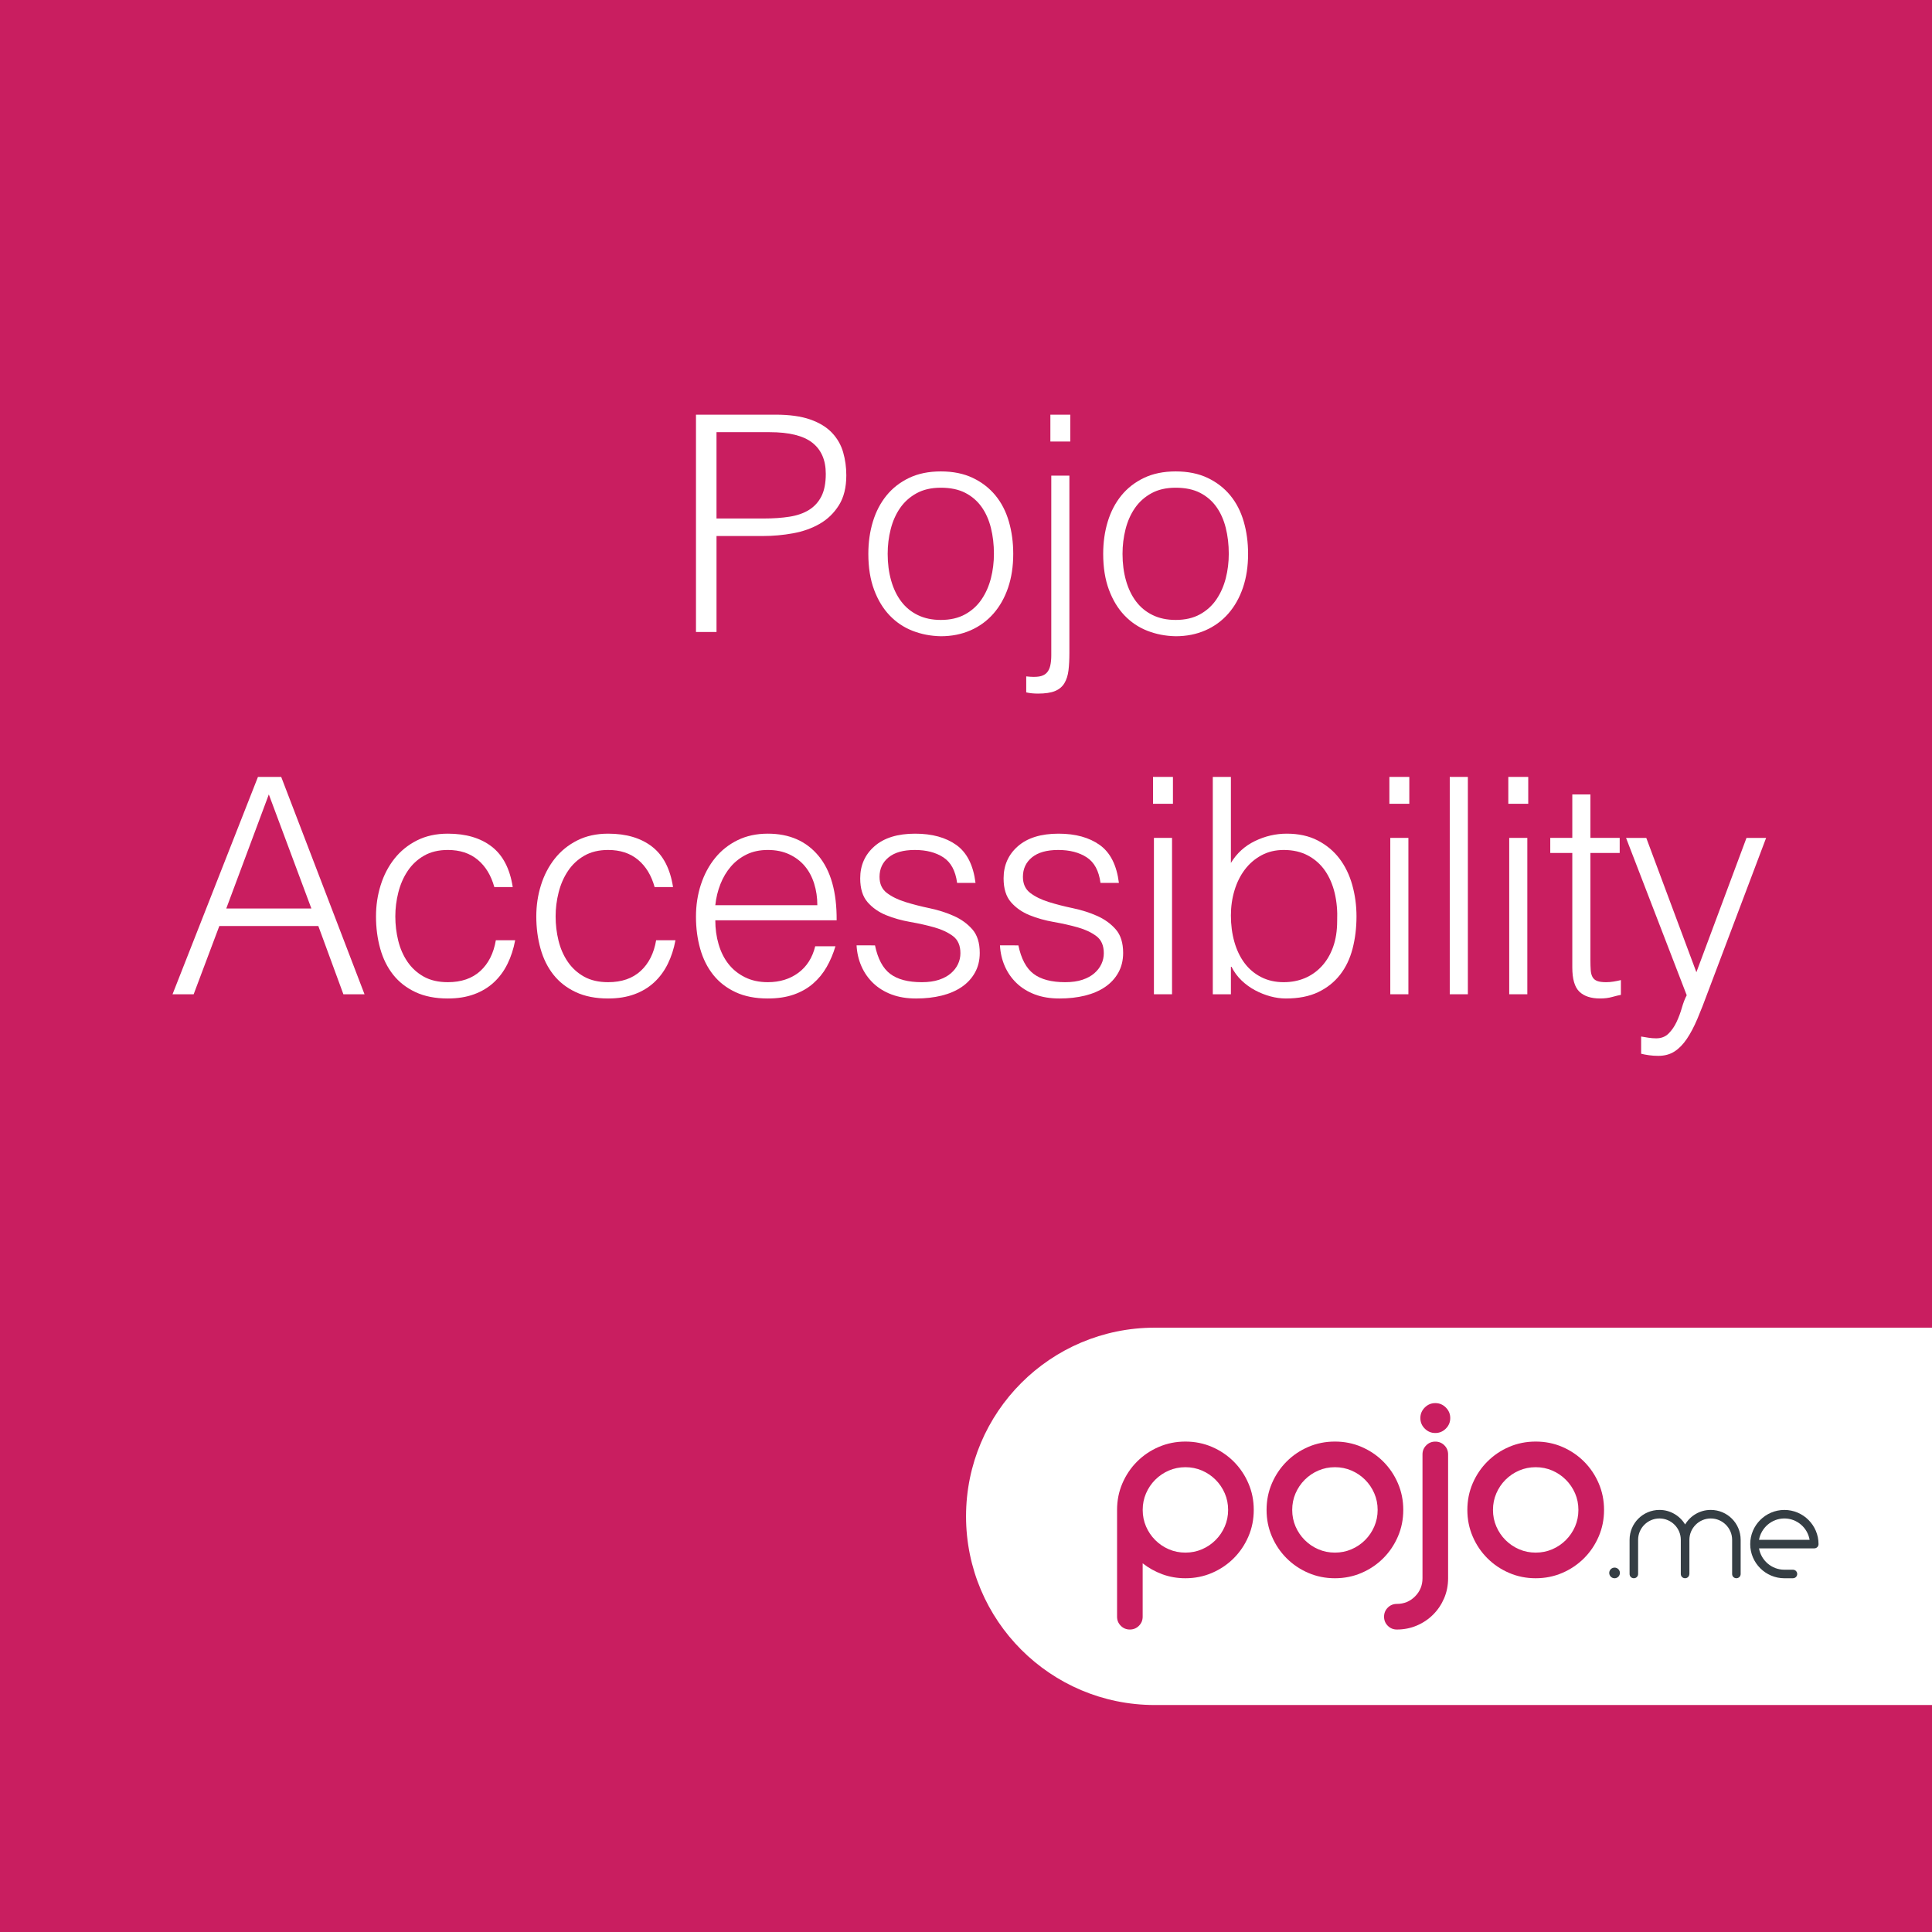 <?xml version="1.0" encoding="utf-8"?>
<!-- Generator: Adobe Illustrator 16.0.0, SVG Export Plug-In . SVG Version: 6.00 Build 0)  -->
<!DOCTYPE svg PUBLIC "-//W3C//DTD SVG 1.1//EN" "http://www.w3.org/Graphics/SVG/1.1/DTD/svg11.dtd">
<svg version="1.1" id="Layer_1" xmlns="http://www.w3.org/2000/svg" xmlns:xlink="http://www.w3.org/1999/xlink" x="0px" y="0px"
	 width="256px" height="256px" viewBox="0 0 256 256" enable-background="new 0 0 256 256" xml:space="preserve">
<g id="Layer_2">
	<rect fill="#C91E60" width="256" height="256"/>
</g>
<g id="Layer_4">
	<g>
		<path fill="none" d="M153.006,225.924c-13.807,0-25-11.193-25-25c0-13.808,11.193-25,25-25H256V0H0v256h256v-30.076H153.006
			L153.006,225.924z"/>
		<path fill="#FFFFFF" d="M128.006,200.924c0,13.807,11.193,25,25,25H256v-50H153.006
			C139.199,175.924,128.006,187.116,128.006,200.924z"/>
	</g>
</g>
<g id="Layer_6">
	<g>
		<path fill="#C91E60" d="M166.129,200.07c0,1.252-0.234,2.425-0.707,3.521c-0.472,1.098-1.121,2.059-1.945,2.885
			c-0.826,0.824-1.787,1.474-2.884,1.944c-1.098,0.472-2.271,0.707-3.521,0.707c-1.086,0-2.104-0.178-3.061-0.53
			c-0.955-0.354-1.82-0.836-2.602-1.449v7.074c0,0.473-0.165,0.871-0.495,1.203c-0.33,0.33-0.729,0.495-1.202,0.495
			s-0.873-0.165-1.201-0.495c-0.332-0.332-0.494-0.73-0.494-1.203v-14.149c0-1.251,0.233-2.425,0.705-3.521
			c0.473-1.098,1.117-2.059,1.945-2.885c0.826-0.826,1.786-1.475,2.885-1.945c1.096-0.472,2.27-0.707,3.52-0.707
			s2.423,0.235,3.521,0.707c1.096,0.473,2.057,1.119,2.883,1.945c0.824,0.826,1.476,1.787,1.945,2.885
			C165.895,197.646,166.129,198.82,166.129,200.07 M162.732,200.07c0-0.778-0.147-1.51-0.441-2.191
			c-0.297-0.686-0.702-1.285-1.221-1.805c-0.521-0.52-1.12-0.926-1.805-1.221c-0.687-0.295-1.416-0.442-2.193-0.442
			c-0.778,0-1.51,0.147-2.193,0.442c-0.686,0.295-1.285,0.701-1.805,1.221s-0.926,1.119-1.221,1.805
			c-0.295,0.684-0.441,1.413-0.441,2.191c0,0.779,0.146,1.511,0.441,2.193c0.295,0.685,0.701,1.286,1.221,1.805
			c0.52,0.52,1.119,0.927,1.805,1.221c0.686,0.298,1.415,0.441,2.193,0.441c0.777,0,1.509-0.146,2.193-0.441
			c0.685-0.294,1.284-0.701,1.805-1.221c0.519-0.519,0.924-1.12,1.221-1.805C162.585,201.581,162.732,200.85,162.732,200.07"/>
		<path fill="#C91E60" d="M167.827,200.07c0-1.25,0.235-2.424,0.707-3.521s1.12-2.058,1.946-2.884
			c0.824-0.825,1.785-1.475,2.883-1.946c1.098-0.471,2.271-0.704,3.521-0.704c1.249,0,2.425,0.233,3.519,0.704
			c1.099,0.474,2.06,1.121,2.886,1.946c0.823,0.826,1.476,1.787,1.944,2.884c0.473,1.097,0.707,2.271,0.707,3.521
			c0,1.252-0.234,2.425-0.707,3.521c-0.473,1.098-1.121,2.059-1.944,2.885c-0.826,0.824-1.787,1.474-2.886,1.944
			c-1.094,0.472-2.27,0.707-3.519,0.707c-1.251,0-2.424-0.235-3.521-0.707c-1.098-0.473-2.059-1.12-2.883-1.944
			c-0.826-0.826-1.477-1.787-1.946-2.885C168.062,202.495,167.827,201.322,167.827,200.07 M171.225,200.07
			c0,0.779,0.146,1.511,0.44,2.193c0.297,0.685,0.702,1.286,1.222,1.805c0.518,0.52,1.12,0.927,1.805,1.221
			c0.685,0.298,1.414,0.441,2.193,0.441c0.776,0,1.508-0.146,2.191-0.441c0.686-0.294,1.285-0.701,1.806-1.221
			c0.519-0.519,0.925-1.12,1.22-1.805c0.297-0.685,0.443-1.414,0.443-2.193c0-0.778-0.146-1.51-0.443-2.191
			c-0.295-0.686-0.701-1.285-1.22-1.805c-0.521-0.52-1.12-0.926-1.806-1.221c-0.684-0.295-1.415-0.442-2.191-0.442
			c-0.779,0-1.511,0.147-2.193,0.442c-0.685,0.295-1.287,0.701-1.805,1.221c-0.52,0.52-0.925,1.119-1.222,1.805
			C171.37,198.561,171.225,199.292,171.225,200.07"/>
		<path fill="#C91E60" d="M185.092,215.921c-0.472,0-0.873-0.165-1.203-0.495c-0.328-0.332-0.494-0.729-0.494-1.203
			c0-0.472,0.166-0.873,0.494-1.203c0.33-0.33,0.731-0.494,1.203-0.494c0.944,0,1.746-0.33,2.405-0.989
			c0.659-0.662,0.991-1.463,0.991-2.406v-16.414c0-0.472,0.164-0.871,0.496-1.202c0.326-0.33,0.729-0.494,1.201-0.494
			c0.471,0,0.875,0.164,1.203,0.494c0.33,0.331,0.493,0.73,0.493,1.202v16.414c0,0.943-0.177,1.827-0.528,2.653
			c-0.354,0.824-0.838,1.545-1.451,2.156c-0.613,0.613-1.332,1.1-2.157,1.451C186.919,215.743,186.036,215.921,185.092,215.921
			 M188.205,187.9c0-0.541,0.195-1.008,0.583-1.396c0.39-0.391,0.854-0.585,1.397-0.585s1.008,0.194,1.396,0.585
			c0.39,0.39,0.584,0.854,0.584,1.396c0,0.543-0.194,1.011-0.584,1.397c-0.392,0.39-0.854,0.584-1.396,0.584
			c-0.543,0-1.011-0.194-1.397-0.584C188.4,188.911,188.205,188.443,188.205,187.9"/>
		<path fill="#C91E60" d="M194.432,200.07c0-1.25,0.234-2.424,0.707-3.521s1.118-2.058,1.946-2.884
			c0.824-0.825,1.783-1.475,2.884-1.946c1.096-0.471,2.27-0.704,3.518-0.704c1.25,0,2.427,0.233,3.522,0.704
			c1.097,0.474,2.056,1.121,2.884,1.946c0.824,0.826,1.474,1.787,1.943,2.884c0.473,1.097,0.708,2.271,0.708,3.521
			c0,1.252-0.235,2.425-0.708,3.521c-0.473,1.098-1.119,2.059-1.943,2.885c-0.828,0.824-1.787,1.474-2.884,1.944
			c-1.098,0.472-2.272,0.707-3.522,0.707c-1.248,0-2.422-0.235-3.518-0.707c-1.101-0.473-2.06-1.12-2.884-1.944
			c-0.828-0.826-1.476-1.787-1.946-2.885C194.666,202.495,194.432,201.322,194.432,200.07 M197.827,200.07
			c0,0.779,0.146,1.511,0.442,2.193c0.295,0.685,0.701,1.286,1.219,1.805c0.521,0.52,1.121,0.927,1.806,1.221
			c0.685,0.298,1.415,0.441,2.192,0.441c0.779,0,1.511-0.146,2.193-0.441c0.684-0.294,1.283-0.701,1.803-1.221
			c0.52-0.519,0.927-1.12,1.225-1.805c0.294-0.685,0.439-1.414,0.439-2.193c0-0.778-0.146-1.51-0.439-2.191
			c-0.298-0.686-0.705-1.285-1.225-1.805s-1.119-0.926-1.803-1.221c-0.685-0.295-1.414-0.442-2.193-0.442
			c-0.777,0-1.51,0.147-2.192,0.442c-0.685,0.295-1.285,0.701-1.806,1.221c-0.518,0.52-0.924,1.119-1.219,1.805
			C197.975,198.561,197.827,199.292,197.827,200.07"/>
		<path fill="#353E44" d="M213.941,207.715c0.389,0,0.705,0.316,0.705,0.706s-0.316,0.707-0.705,0.707
			c-0.392,0-0.709-0.317-0.709-0.707S213.553,207.715,213.941,207.715"/>
		<path fill="#353E44" d="M223.846,208.562c0,0.316-0.246,0.563-0.564,0.563s-0.567-0.246-0.567-0.563v-4.528
			c0-1.556-1.271-2.83-2.827-2.83c-1.56,0-2.83,1.274-2.83,2.83v4.528c0,0.316-0.246,0.563-0.564,0.563
			c-0.319,0-0.566-0.246-0.566-0.563v-4.528c0-2.192,1.77-3.962,3.963-3.962c1.432,0,2.705,0.777,3.396,1.929
			c0.688-1.149,1.943-1.929,3.396-1.929c2.191,0,3.963,1.77,3.963,3.962v4.528c0,0.316-0.25,0.563-0.566,0.563
			c-0.318,0-0.564-0.246-0.564-0.563v-4.528c0-1.556-1.275-2.83-2.83-2.83c-1.559,0-2.832,1.274-2.832,2.83v4.528H223.846z"/>
		<path fill="#353E44" d="M236.441,209.128c-2.494,0-4.528-2.034-4.528-4.526s2.034-4.527,4.528-4.527
			c2.492,0,4.523,2.035,4.523,4.527c0,0.317-0.248,0.564-0.562,0.564h-7.324c0.285,1.609,1.682,2.83,3.363,2.83h1.131
			c0.316,0,0.566,0.248,0.566,0.566c0,0.317-0.25,0.563-0.566,0.563L236.441,209.128L236.441,209.128z M233.078,204.034h6.705
			c-0.266-1.593-1.663-2.83-3.342-2.83C234.76,201.204,233.363,202.441,233.078,204.034"/>
	</g>
</g>
<g id="Layer_7">
</g>
<g>
	<path fill="#FFFFFF" d="M92.221,83.745v-28.8h10.52c1.866,0,3.406,0.213,4.62,0.64c1.213,0.427,2.174,1.014,2.88,1.76
		c0.707,0.747,1.2,1.607,1.48,2.58c0.28,0.974,0.42,1.994,0.42,3.06c0,1.6-0.327,2.92-0.98,3.96s-1.5,1.86-2.54,2.46
		c-1.039,0.6-2.22,1.02-3.539,1.26c-1.32,0.24-2.647,0.36-3.98,0.36h-6.16v12.72H92.221z M101.181,68.705
		c1.28,0,2.426-0.08,3.439-0.24c1.014-0.16,1.874-0.46,2.58-0.9c0.707-0.44,1.254-1.04,1.641-1.8c0.386-0.76,0.58-1.753,0.58-2.98
		c0-1.813-0.594-3.187-1.78-4.12c-1.187-0.933-3.074-1.4-5.66-1.4h-7.04v11.44H101.181z"/>
	<path fill="#FFFFFF" d="M124.66,84.305c-1.334-0.027-2.58-0.267-3.74-0.72s-2.174-1.133-3.04-2.04
		c-0.867-0.906-1.554-2.04-2.06-3.4c-0.507-1.36-0.761-2.946-0.761-4.76c0-1.52,0.2-2.94,0.601-4.26c0.399-1.32,1-2.473,1.8-3.46
		c0.8-0.986,1.8-1.766,3-2.34c1.2-0.573,2.6-0.86,4.2-0.86c1.626,0,3.04,0.287,4.24,0.86c1.199,0.574,2.199,1.347,3,2.32
		c0.8,0.974,1.393,2.127,1.779,3.46c0.387,1.334,0.58,2.76,0.58,4.28c0,1.654-0.227,3.147-0.68,4.48
		c-0.454,1.333-1.1,2.48-1.94,3.44c-0.84,0.96-1.854,1.7-3.04,2.22S126.1,84.305,124.66,84.305z M131.7,73.385
		c0-1.227-0.134-2.373-0.4-3.44c-0.267-1.066-0.68-1.993-1.24-2.78c-0.56-0.786-1.279-1.406-2.159-1.86
		c-0.88-0.453-1.96-0.68-3.24-0.68c-1.254,0-2.327,0.247-3.22,0.74c-0.895,0.494-1.62,1.147-2.181,1.96
		c-0.56,0.813-0.974,1.747-1.239,2.8c-0.268,1.054-0.4,2.14-0.4,3.26c0,1.28,0.153,2.46,0.46,3.54c0.307,1.08,0.753,2.007,1.34,2.78
		c0.586,0.774,1.32,1.374,2.2,1.8c0.88,0.427,1.893,0.64,3.04,0.64c1.253,0,2.326-0.246,3.22-0.74c0.894-0.493,1.62-1.153,2.18-1.98
		c0.561-0.827,0.974-1.76,1.24-2.8S131.7,74.505,131.7,73.385z"/>
	<path fill="#FFFFFF" d="M141.7,63.025v23.48c0,0.88-0.04,1.653-0.12,2.32c-0.08,0.666-0.26,1.233-0.54,1.7
		c-0.279,0.466-0.693,0.813-1.24,1.04s-1.3,0.34-2.26,0.34c-0.587,0-1.106-0.054-1.56-0.16v-2.12c0.693,0.08,1.253,0.086,1.68,0.02
		c0.427-0.067,0.76-0.22,1-0.46c0.24-0.24,0.406-0.56,0.5-0.96c0.093-0.4,0.14-0.867,0.14-1.4v-23.8H141.7z M141.82,58.505h-2.64
		v-3.56h2.64V58.505z"/>
	<path fill="#FFFFFF" d="M155.779,84.305c-1.334-0.027-2.58-0.267-3.74-0.72s-2.174-1.133-3.04-2.04
		c-0.867-0.906-1.554-2.04-2.06-3.4c-0.507-1.36-0.761-2.946-0.761-4.76c0-1.52,0.2-2.94,0.601-4.26c0.399-1.32,1-2.473,1.8-3.46
		c0.8-0.986,1.8-1.766,3-2.34c1.2-0.573,2.6-0.86,4.2-0.86c1.626,0,3.04,0.287,4.24,0.86c1.199,0.574,2.199,1.347,3,2.32
		c0.8,0.974,1.393,2.127,1.779,3.46c0.387,1.334,0.58,2.76,0.58,4.28c0,1.654-0.227,3.147-0.68,4.48
		c-0.454,1.333-1.1,2.48-1.94,3.44c-0.84,0.96-1.854,1.7-3.04,2.22S157.219,84.305,155.779,84.305z M162.819,73.385
		c0-1.227-0.134-2.373-0.4-3.44c-0.267-1.066-0.68-1.993-1.24-2.78c-0.56-0.786-1.279-1.406-2.159-1.86
		c-0.88-0.453-1.96-0.68-3.24-0.68c-1.254,0-2.327,0.247-3.22,0.74c-0.895,0.494-1.62,1.147-2.181,1.96
		c-0.56,0.813-0.974,1.747-1.239,2.8c-0.268,1.054-0.4,2.14-0.4,3.26c0,1.28,0.153,2.46,0.46,3.54c0.307,1.08,0.753,2.007,1.34,2.78
		c0.586,0.774,1.32,1.374,2.2,1.8c0.88,0.427,1.893,0.64,3.04,0.64c1.253,0,2.326-0.246,3.22-0.74c0.894-0.493,1.62-1.153,2.18-1.98
		c0.561-0.827,0.974-1.76,1.24-2.8S162.819,74.505,162.819,73.385z"/>
	<path fill="#FFFFFF" d="M22.861,131.745l11.32-28.8h3.08l11.04,28.8h-2.8l-3.32-9.04h-13.12l-3.399,9.04H22.861z M29.981,120.385
		h11.28l-5.64-15.12L29.981,120.385z"/>
	<path fill="#FFFFFF" d="M65.501,117.545c-0.427-1.546-1.159-2.753-2.199-3.62c-1.04-0.866-2.36-1.3-3.96-1.3
		c-1.228,0-2.28,0.254-3.16,0.76c-0.88,0.507-1.601,1.18-2.16,2.02c-0.561,0.84-0.974,1.787-1.24,2.84
		c-0.267,1.054-0.399,2.114-0.399,3.18c0,1.094,0.126,2.16,0.38,3.2c0.253,1.04,0.66,1.974,1.22,2.8s1.28,1.487,2.16,1.98
		s1.946,0.739,3.2,0.739c1.786,0,3.22-0.492,4.3-1.479c1.08-0.986,1.766-2.346,2.06-4.08h2.561c-0.214,1.147-0.554,2.194-1.021,3.14
		c-0.467,0.947-1.066,1.76-1.8,2.44c-0.733,0.681-1.606,1.207-2.62,1.58s-2.174,0.56-3.479,0.56c-1.654,0-3.08-0.279-4.28-0.84
		c-1.2-0.56-2.187-1.326-2.96-2.3c-0.773-0.973-1.347-2.126-1.72-3.46c-0.374-1.333-0.561-2.76-0.561-4.28
		c0-1.44,0.206-2.82,0.62-4.14c0.413-1.32,1.02-2.486,1.82-3.5c0.8-1.013,1.793-1.82,2.979-2.42s2.554-0.9,4.101-0.9
		c2.399,0,4.34,0.574,5.819,1.72c1.48,1.147,2.406,2.934,2.78,5.36H65.501z"/>
	<path fill="#FFFFFF" d="M86.741,117.545c-0.427-1.546-1.159-2.753-2.199-3.62c-1.04-0.866-2.36-1.3-3.96-1.3
		c-1.228,0-2.28,0.254-3.16,0.76c-0.88,0.507-1.601,1.18-2.16,2.02c-0.561,0.84-0.974,1.787-1.24,2.84
		c-0.267,1.054-0.399,2.114-0.399,3.18c0,1.094,0.126,2.16,0.38,3.2c0.253,1.04,0.66,1.974,1.22,2.8s1.28,1.487,2.16,1.98
		s1.946,0.739,3.2,0.739c1.786,0,3.22-0.492,4.3-1.479c1.08-0.986,1.766-2.346,2.06-4.08h2.561c-0.214,1.147-0.554,2.194-1.021,3.14
		c-0.467,0.947-1.066,1.76-1.8,2.44c-0.733,0.681-1.606,1.207-2.62,1.58s-2.174,0.56-3.479,0.56c-1.654,0-3.08-0.279-4.28-0.84
		c-1.2-0.56-2.187-1.326-2.96-2.3c-0.773-0.973-1.347-2.126-1.72-3.46c-0.374-1.333-0.561-2.76-0.561-4.28
		c0-1.44,0.206-2.82,0.62-4.14c0.413-1.32,1.02-2.486,1.82-3.5c0.8-1.013,1.793-1.82,2.979-2.42s2.554-0.9,4.101-0.9
		c2.399,0,4.34,0.574,5.819,1.72c1.48,1.147,2.406,2.934,2.78,5.36H86.741z"/>
	<path fill="#FFFFFF" d="M94.781,121.945c0,1.12,0.146,2.18,0.439,3.18c0.293,1,0.727,1.867,1.3,2.6
		c0.573,0.734,1.301,1.32,2.181,1.76s1.893,0.659,3.04,0.659c1.573,0,2.92-0.412,4.04-1.239c1.12-0.826,1.866-2,2.239-3.52h2.681
		c-0.294,0.987-0.681,1.9-1.16,2.74c-0.48,0.84-1.08,1.574-1.8,2.2c-0.721,0.627-1.574,1.114-2.561,1.46s-2.134,0.52-3.439,0.52
		c-1.654,0-3.08-0.279-4.28-0.84c-1.2-0.56-2.187-1.326-2.96-2.3c-0.773-0.973-1.347-2.12-1.72-3.44
		c-0.374-1.32-0.561-2.74-0.561-4.26s0.22-2.946,0.66-4.28c0.44-1.333,1.066-2.5,1.88-3.5s1.807-1.786,2.98-2.36
		c1.173-0.573,2.506-0.86,4-0.86c2.853,0,5.093,0.98,6.72,2.94c1.626,1.96,2.426,4.807,2.4,8.54H94.781z M108.301,119.945
		c0-1.013-0.14-1.966-0.42-2.86c-0.28-0.893-0.693-1.666-1.24-2.32c-0.547-0.653-1.233-1.173-2.06-1.56
		c-0.827-0.386-1.773-0.58-2.84-0.58c-1.067,0-2.007,0.2-2.82,0.6s-1.507,0.934-2.08,1.6c-0.573,0.667-1.033,1.44-1.38,2.32
		s-0.574,1.814-0.68,2.8H108.301z"/>
	<path fill="#FFFFFF" d="M115.941,125.265c0.373,1.787,1.046,3.047,2.02,3.78c0.974,0.734,2.366,1.1,4.181,1.1
		c0.88,0,1.64-0.105,2.279-0.319c0.641-0.214,1.166-0.5,1.58-0.86c0.413-0.359,0.727-0.766,0.94-1.22
		c0.213-0.453,0.319-0.933,0.319-1.44c0-1.013-0.326-1.766-0.979-2.26c-0.654-0.493-1.474-0.88-2.46-1.16
		c-0.987-0.28-2.054-0.52-3.2-0.72c-1.146-0.2-2.214-0.5-3.2-0.9s-1.807-0.973-2.46-1.72c-0.653-0.746-0.979-1.8-0.979-3.16
		c0-1.733,0.633-3.153,1.899-4.26c1.267-1.106,3.061-1.66,5.38-1.66c2.24,0,4.061,0.5,5.46,1.5c1.4,1,2.247,2.673,2.54,5.02h-2.439
		c-0.214-1.6-0.82-2.727-1.82-3.38c-1-0.653-2.26-0.98-3.78-0.98c-1.52,0-2.68,0.327-3.479,0.98c-0.8,0.654-1.2,1.514-1.2,2.58
		c0,0.934,0.326,1.647,0.98,2.14c0.652,0.494,1.473,0.894,2.46,1.2c0.986,0.307,2.053,0.58,3.199,0.82
		c1.146,0.24,2.214,0.58,3.2,1.02s1.807,1.034,2.46,1.78c0.653,0.747,0.98,1.787,0.98,3.12c0,0.987-0.214,1.86-0.641,2.62
		s-1.014,1.395-1.76,1.9c-0.747,0.507-1.634,0.887-2.66,1.141c-1.026,0.252-2.153,0.379-3.38,0.379s-2.313-0.18-3.26-0.539
		c-0.947-0.36-1.754-0.86-2.42-1.5c-0.667-0.641-1.187-1.387-1.56-2.241c-0.374-0.853-0.587-1.773-0.641-2.76H115.941z"/>
	<path fill="#FFFFFF" d="M134.941,125.265c0.373,1.787,1.046,3.047,2.02,3.78c0.974,0.734,2.366,1.1,4.181,1.1
		c0.88,0,1.64-0.105,2.279-0.319c0.641-0.214,1.166-0.5,1.58-0.86c0.413-0.359,0.727-0.766,0.94-1.22
		c0.213-0.453,0.319-0.933,0.319-1.44c0-1.013-0.326-1.766-0.979-2.26c-0.654-0.493-1.474-0.88-2.46-1.16
		c-0.987-0.28-2.054-0.52-3.2-0.72c-1.146-0.2-2.214-0.5-3.2-0.9s-1.807-0.973-2.46-1.72c-0.653-0.746-0.979-1.8-0.979-3.16
		c0-1.733,0.633-3.153,1.899-4.26c1.267-1.106,3.061-1.66,5.38-1.66c2.24,0,4.061,0.5,5.46,1.5c1.4,1,2.247,2.673,2.54,5.02h-2.439
		c-0.214-1.6-0.82-2.727-1.82-3.38c-1-0.653-2.26-0.98-3.78-0.98c-1.52,0-2.68,0.327-3.479,0.98c-0.8,0.654-1.2,1.514-1.2,2.58
		c0,0.934,0.326,1.647,0.98,2.14c0.652,0.494,1.473,0.894,2.46,1.2c0.986,0.307,2.053,0.58,3.199,0.82
		c1.146,0.24,2.214,0.58,3.2,1.02s1.807,1.034,2.46,1.78c0.653,0.747,0.98,1.787,0.98,3.12c0,0.987-0.214,1.86-0.641,2.62
		s-1.014,1.395-1.76,1.9c-0.747,0.507-1.634,0.887-2.66,1.141c-1.026,0.252-2.153,0.379-3.38,0.379s-2.313-0.18-3.26-0.539
		c-0.947-0.36-1.754-0.86-2.42-1.5c-0.667-0.641-1.187-1.387-1.56-2.241c-0.374-0.853-0.587-1.773-0.641-2.76H134.941z"/>
	<path fill="#FFFFFF" d="M152.781,106.505v-3.56h2.64v3.56H152.781z M152.901,131.745v-20.72h2.399v20.72H152.901z"/>
	<path fill="#FFFFFF" d="M163.101,131.745h-2.399v-28.8h2.399v11.4c0.773-1.28,1.834-2.247,3.181-2.9
		c1.346-0.653,2.753-0.98,4.22-0.98c1.573,0,2.94,0.3,4.1,0.9c1.16,0.6,2.12,1.4,2.881,2.4c0.76,1,1.326,2.167,1.699,3.5
		c0.373,1.333,0.561,2.72,0.561,4.16c0,1.52-0.174,2.947-0.521,4.28c-0.347,1.334-0.899,2.487-1.66,3.46
		c-0.76,0.974-1.727,1.74-2.899,2.3c-1.174,0.561-2.601,0.84-4.28,0.84c-0.667,0-1.347-0.094-2.04-0.279
		c-0.693-0.188-1.366-0.453-2.02-0.801c-0.654-0.346-1.254-0.779-1.8-1.299c-0.547-0.521-0.994-1.127-1.341-1.821h-0.08V131.745z
		 M163.101,121.305c0,1.254,0.153,2.42,0.46,3.5s0.754,2.014,1.341,2.8c0.586,0.787,1.319,1.407,2.199,1.86
		c0.881,0.454,1.881,0.68,3,0.68c1.014,0,1.946-0.18,2.801-0.539c0.853-0.36,1.6-0.887,2.239-1.581c0.641-0.693,1.141-1.54,1.5-2.54
		c0.36-1,0.54-2.153,0.54-3.46c0.054-1.306-0.054-2.526-0.319-3.66c-0.268-1.133-0.694-2.126-1.28-2.98
		c-0.587-0.853-1.34-1.526-2.26-2.02c-0.92-0.493-1.994-0.74-3.221-0.74c-1.094,0-2.073,0.234-2.939,0.7
		c-0.867,0.467-1.601,1.094-2.2,1.88c-0.6,0.787-1.06,1.707-1.38,2.76C163.261,119.019,163.101,120.132,163.101,121.305z"/>
	<path fill="#FFFFFF" d="M184.101,106.505v-3.56h2.64v3.56H184.101z M184.221,131.745v-20.72h2.399v20.72H184.221z"/>
	<path fill="#FFFFFF" d="M192.1,131.745v-28.8h2.399v28.8H192.1z"/>
	<path fill="#FFFFFF" d="M199.859,106.505v-3.56h2.64v3.56H199.859z M199.979,131.745v-20.72h2.399v20.72H199.979z"/>
	<path fill="#FFFFFF" d="M214.778,131.825c-0.294,0.054-0.68,0.146-1.16,0.28c-0.48,0.133-1.014,0.199-1.6,0.199
		c-1.2,0-2.114-0.3-2.74-0.899c-0.627-0.601-0.94-1.673-0.94-3.22v-15.16h-2.92v-2h2.92v-5.76h2.4v5.76h3.88v2h-3.88v14.2
		c0,0.507,0.013,0.947,0.04,1.32c0.026,0.374,0.106,0.68,0.24,0.92c0.133,0.24,0.34,0.414,0.619,0.521
		c0.28,0.106,0.674,0.159,1.181,0.159c0.319,0,0.646-0.025,0.979-0.08c0.333-0.053,0.66-0.119,0.98-0.199V131.825z"/>
	<path fill="#FFFFFF" d="M217.458,137.346c0.32,0.053,0.646,0.105,0.98,0.159c0.333,0.054,0.673,0.08,1.02,0.08
		c0.667,0,1.214-0.213,1.641-0.639c0.426-0.427,0.779-0.939,1.06-1.538c0.28-0.6,0.514-1.225,0.7-1.877s0.399-1.205,0.64-1.657
		l-8.04-20.849h2.681l6.64,17.8l6.64-17.8h2.601l-7.721,20.44c-0.479,1.307-0.939,2.48-1.38,3.521
		c-0.439,1.04-0.906,1.926-1.399,2.659c-0.494,0.734-1.04,1.294-1.641,1.681c-0.6,0.386-1.313,0.58-2.14,0.58
		c-0.427,0-0.834-0.026-1.22-0.08c-0.387-0.054-0.74-0.12-1.061-0.2V137.346z"/>
</g>
</svg>
